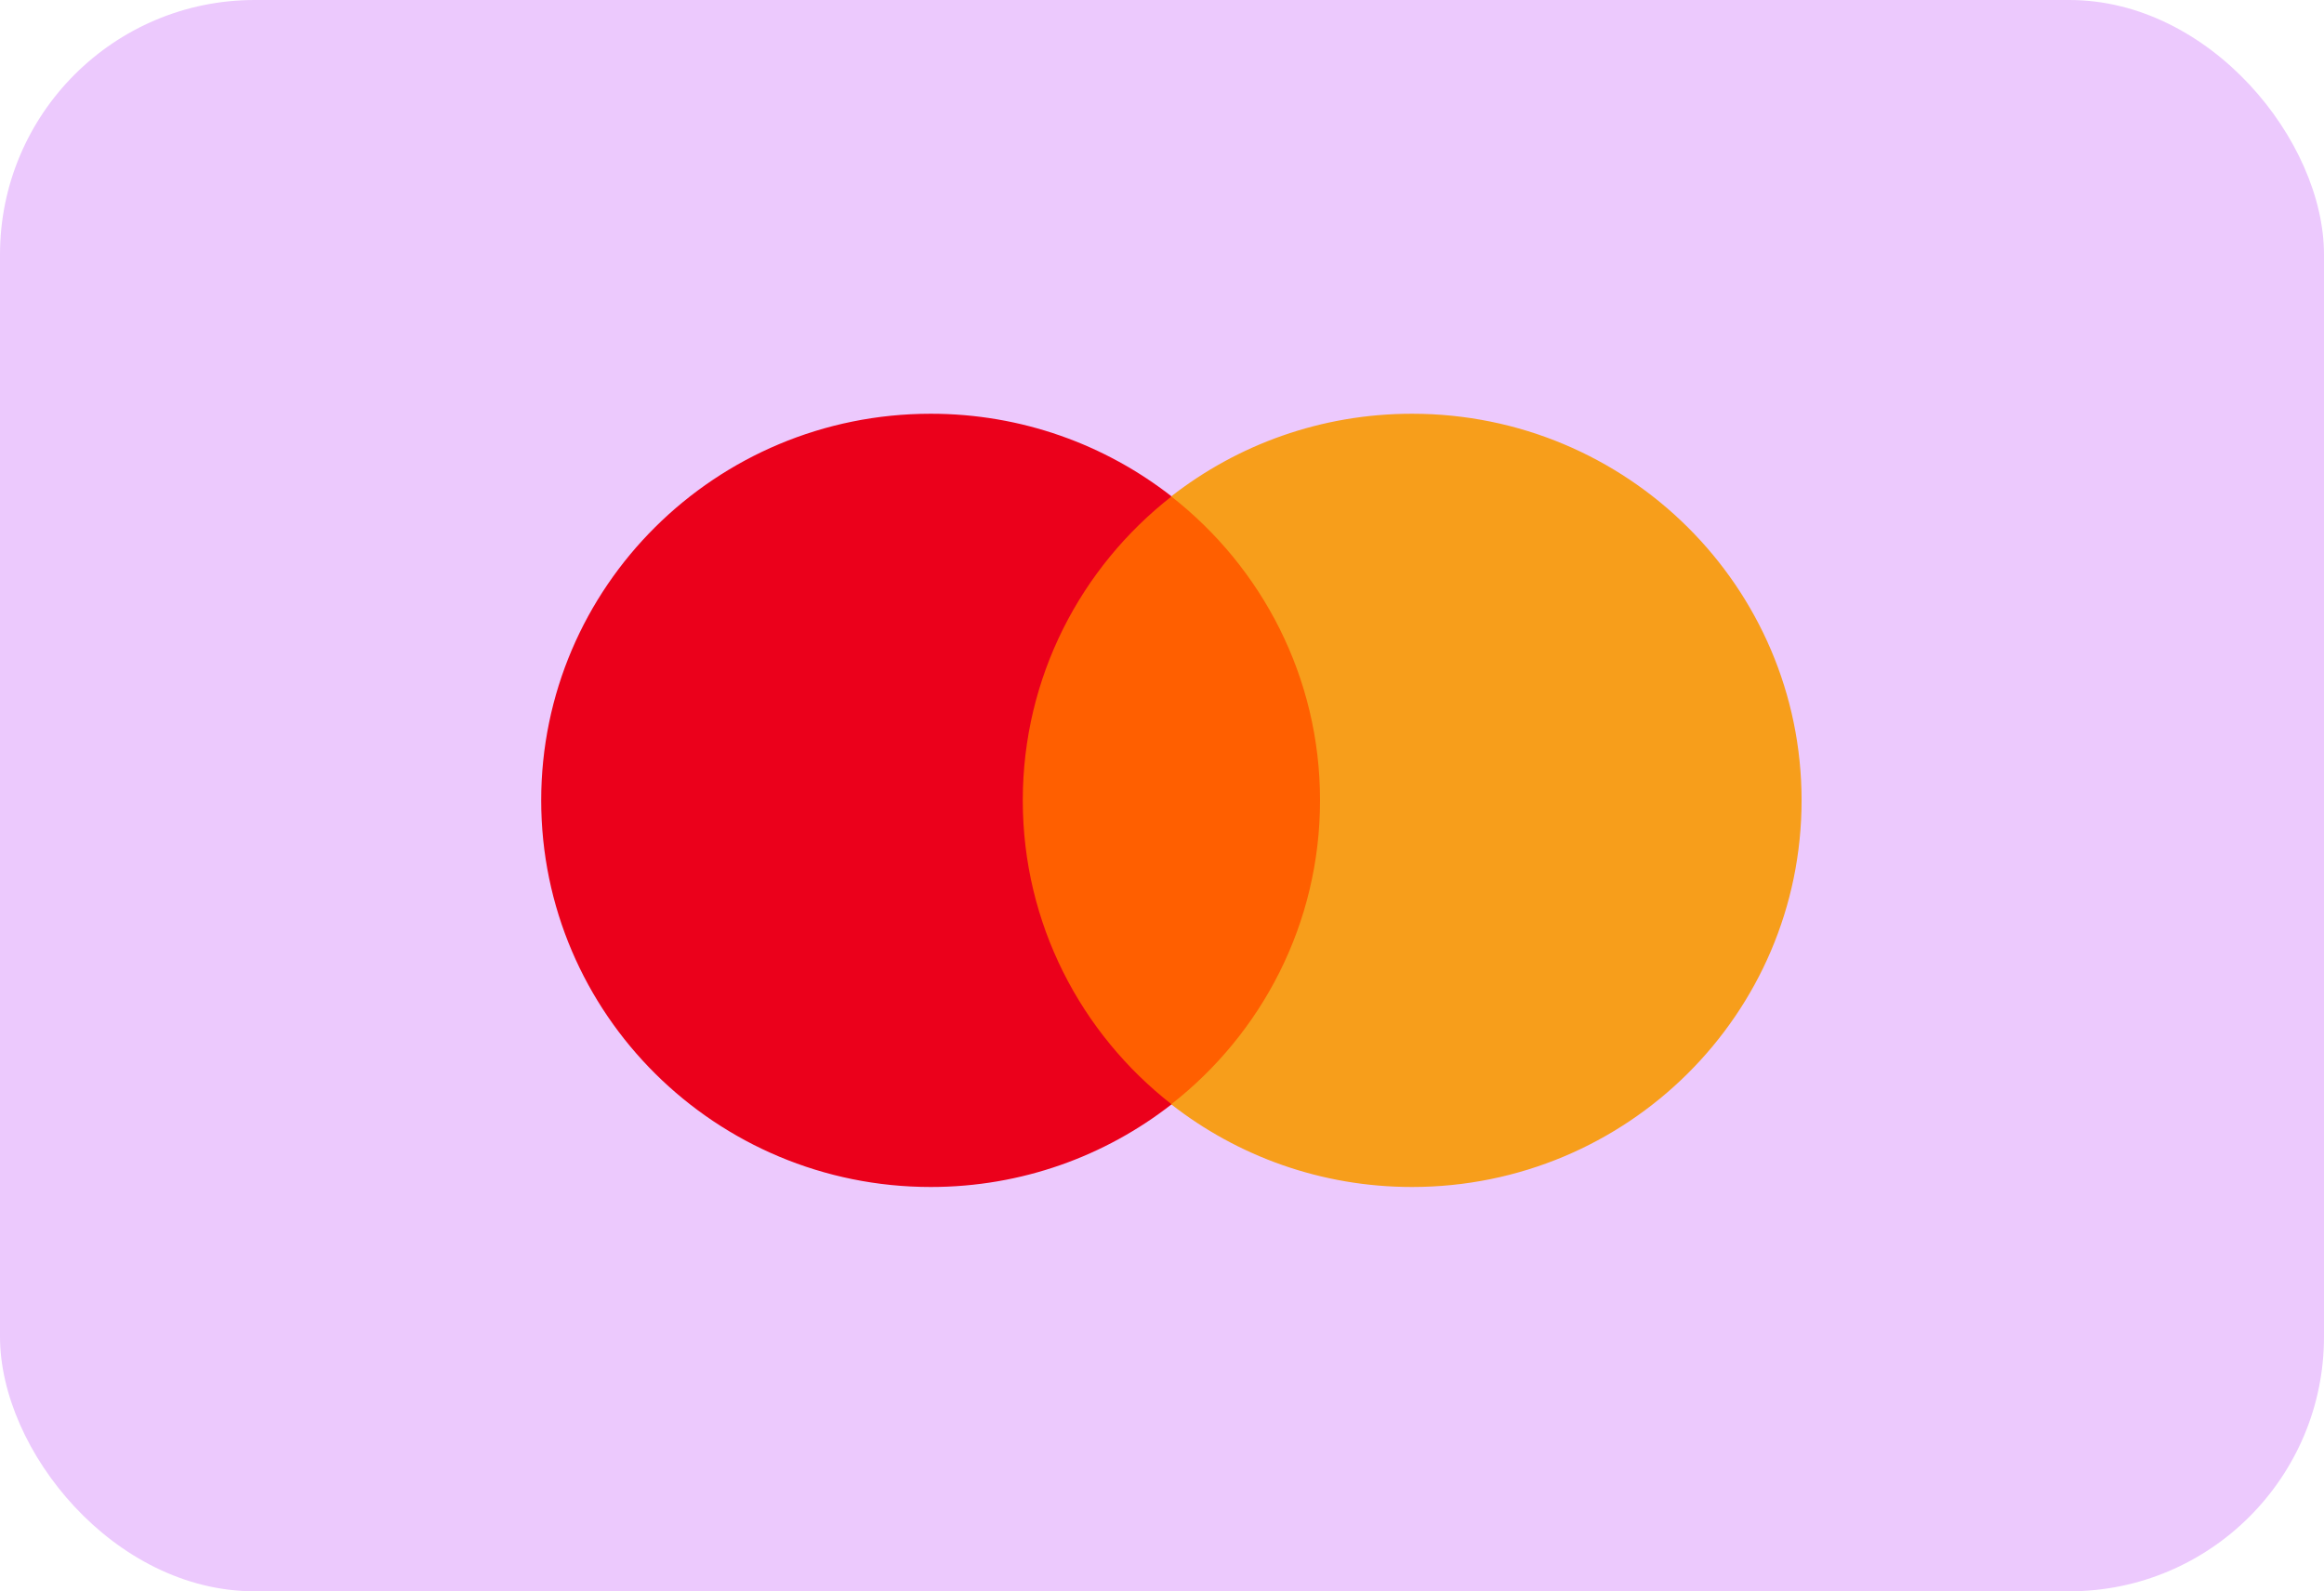 <svg width="73" height="50" viewBox="0 0 73 50" fill="none" xmlns="http://www.w3.org/2000/svg">
<rect width="73" height="50" rx="8" fill="#ECC9FD"/>
<path d="M42.148 34.7H31.44V15.599H42.148V34.7Z" fill="#FF5F00"/>
<path d="M32.127 25.148C32.127 21.273 33.954 17.822 36.801 15.597C34.719 13.971 32.092 13 29.237 13C22.479 13 17 18.439 17 25.148C17 31.857 22.479 37.296 29.237 37.296C32.092 37.296 34.719 36.325 36.801 34.698C33.954 32.474 32.127 29.023 32.127 25.148Z" fill="#EB001B"/>
<path d="M56.59 25.148C56.59 31.857 51.112 37.296 44.353 37.296C41.498 37.296 38.871 36.325 36.789 34.698C39.636 32.474 41.464 29.023 41.464 25.148C41.464 21.273 39.636 17.822 36.789 15.597C38.871 13.971 41.498 13 44.353 13C51.112 13 56.59 18.439 56.59 25.148Z" fill="#F79E1B"/>
</svg>
